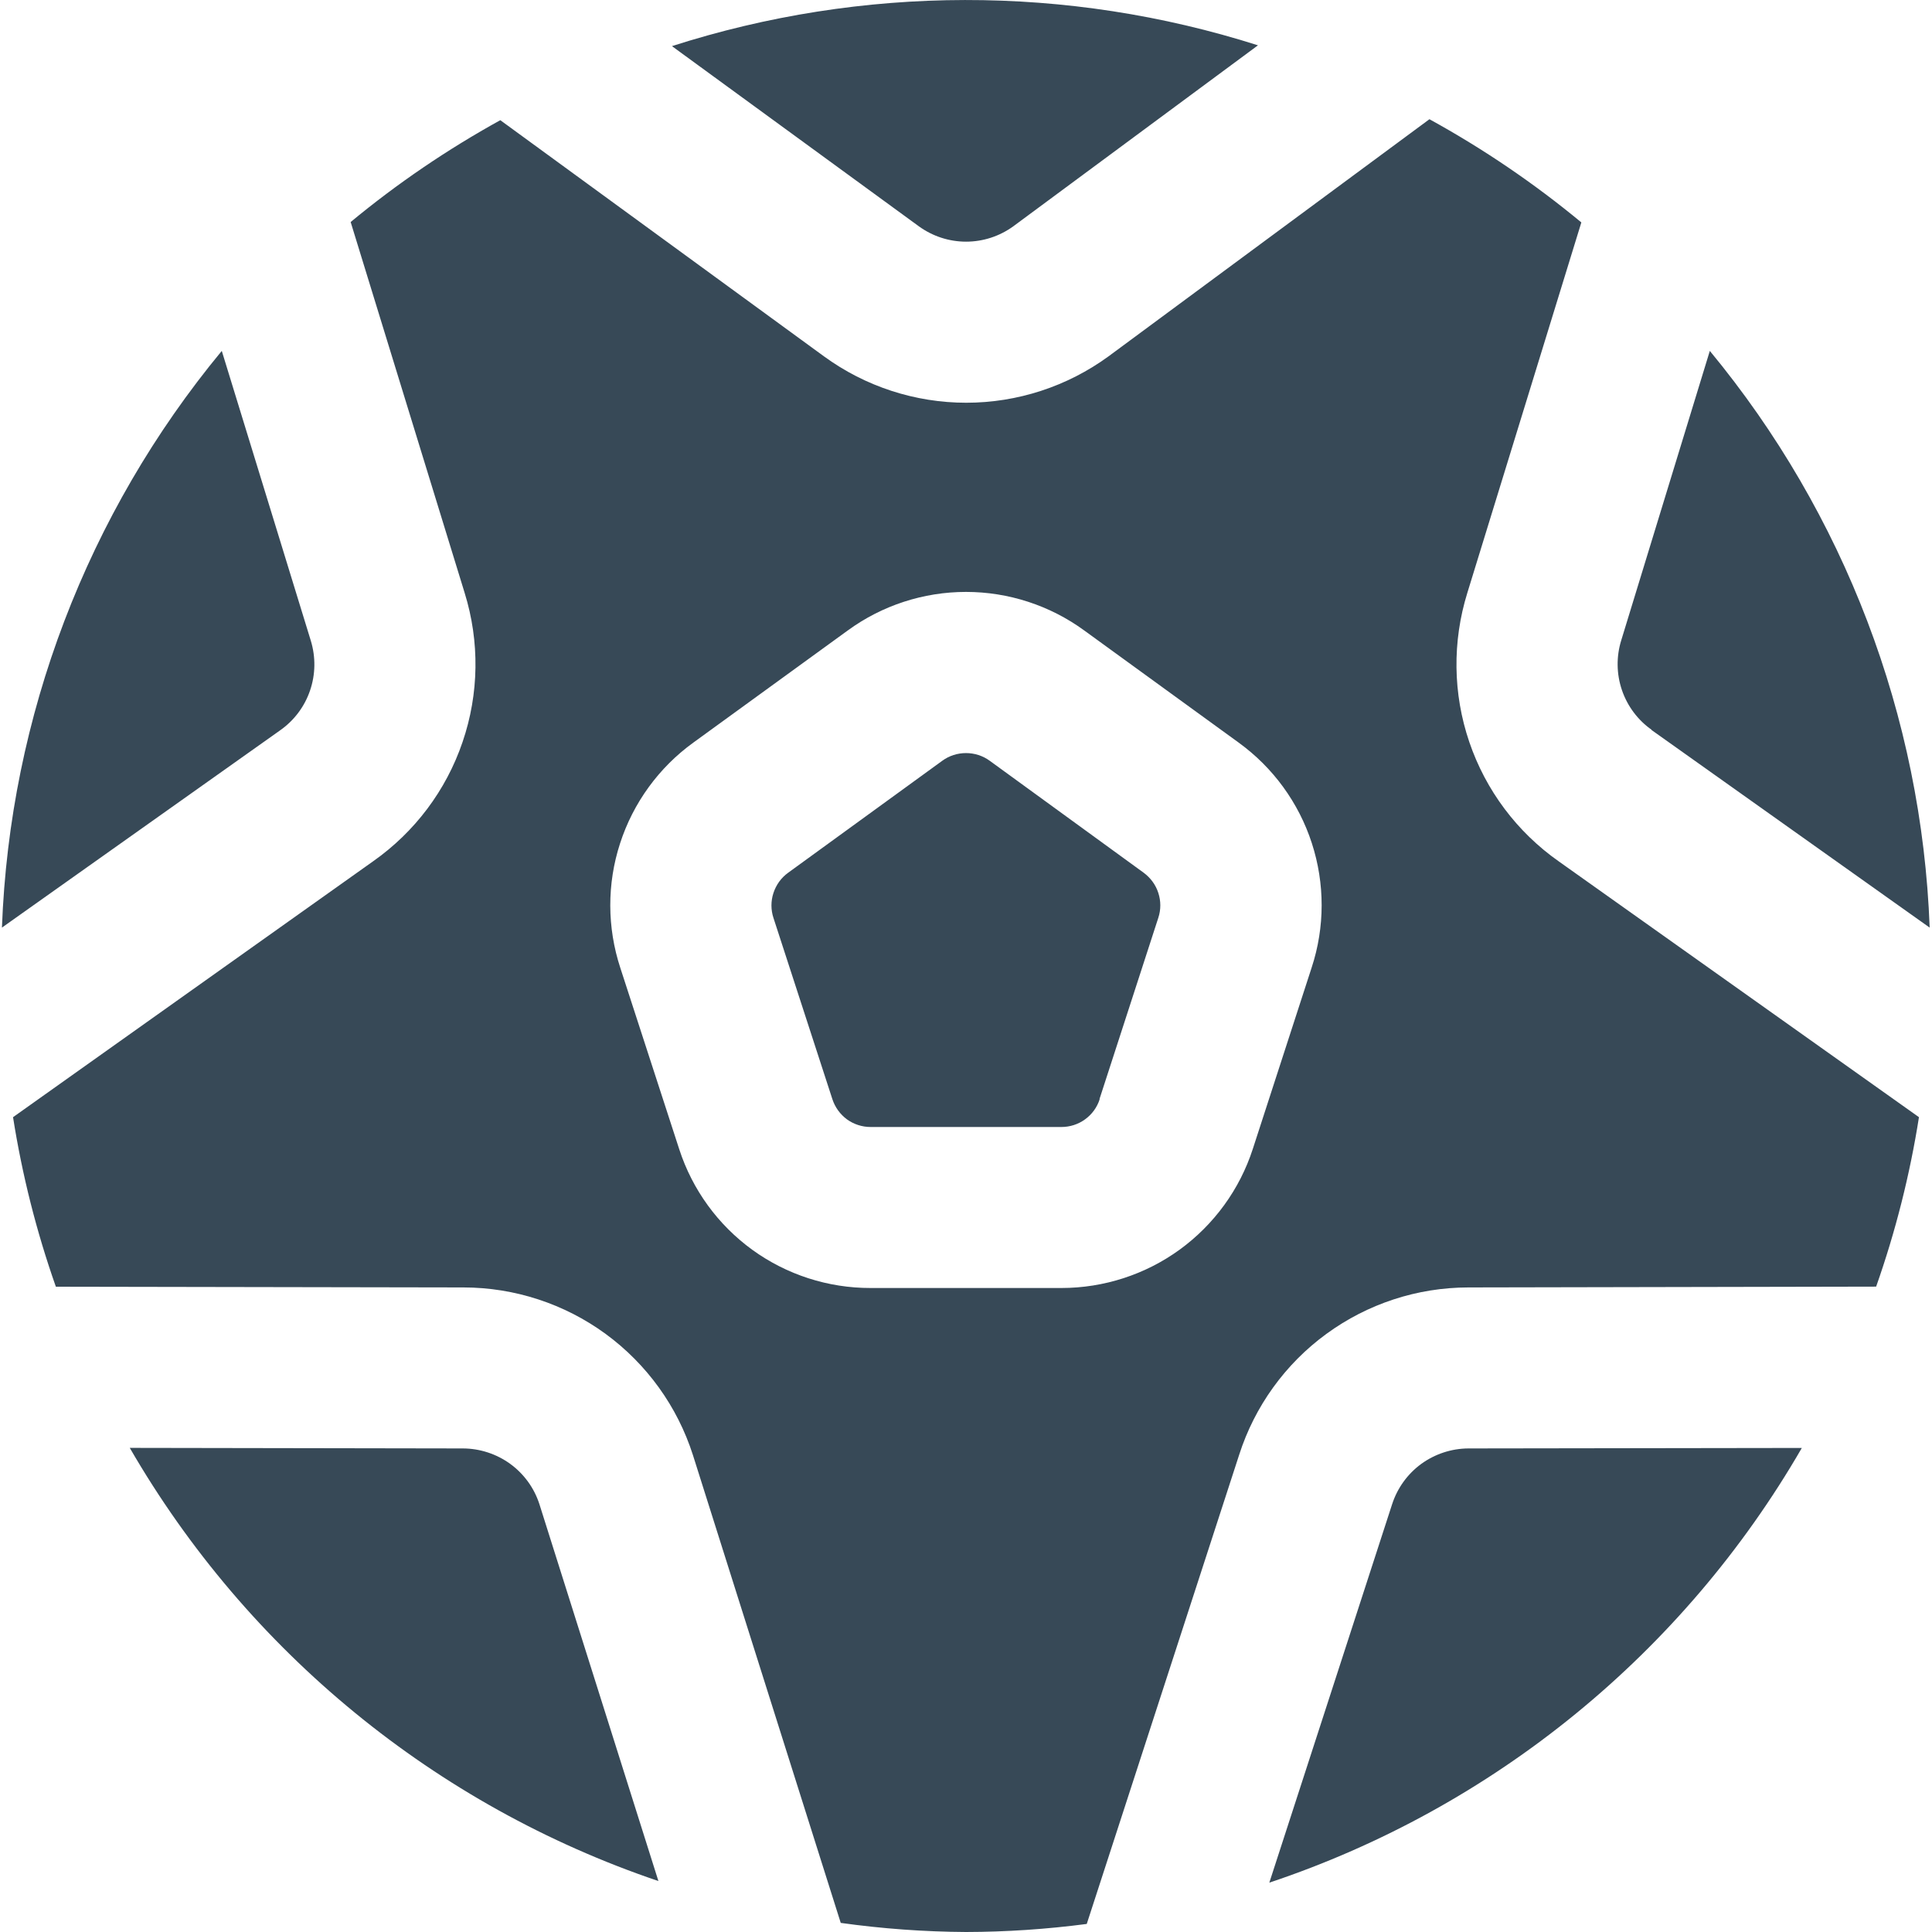<svg width="24" height="24" viewBox="0 0 24 24" fill="none" xmlns="http://www.w3.org/2000/svg">
<g clip-path="url(#clip0_406_2245)">
<path d="M0.024 11.523C0.122 8.9 1.082 6.382 2.755 4.359L3.861 7.959C3.923 8.162 3.92 8.378 3.851 8.579C3.783 8.779 3.652 8.952 3.479 9.073L0.024 11.523ZM11.414 2.811C11.585 2.935 11.79 3.002 12.001 3.002C12.212 3.002 12.417 2.935 12.588 2.811L15.627 0.563C13.258 -0.191 10.714 -0.187 8.347 0.573L11.414 2.811ZM20.514 9.067L23.971 11.523C23.873 8.9 22.913 6.382 21.24 4.359L20.14 7.953C20.077 8.155 20.08 8.372 20.148 8.572C20.216 8.772 20.346 8.946 20.519 9.067H20.514ZM6.7 18.683C6.635 18.483 6.508 18.308 6.337 18.184C6.167 18.061 5.962 17.994 5.751 17.993L1.612 17.986C3.076 20.517 5.41 22.43 8.179 23.367L6.7 18.683ZM18.241 17.993C18.03 17.994 17.825 18.062 17.654 18.186C17.484 18.311 17.358 18.486 17.293 18.687L15.768 23.387C18.558 22.455 20.911 20.534 22.383 17.987L18.241 17.993ZM13.658 13.654L14.389 11.401C14.422 11.301 14.422 11.193 14.389 11.092C14.357 10.992 14.293 10.905 14.208 10.842L12.294 9.45C12.209 9.388 12.106 9.355 12 9.355C11.894 9.355 11.791 9.388 11.706 9.45L9.79 10.842C9.704 10.904 9.641 10.992 9.608 11.093C9.575 11.193 9.575 11.302 9.608 11.402L10.34 13.654C10.373 13.755 10.436 13.842 10.521 13.905C10.607 13.967 10.71 14 10.815 14H13.185C13.291 14 13.394 13.967 13.479 13.905C13.565 13.843 13.629 13.755 13.661 13.654H13.658ZM13.5 23.9C13.003 23.965 12.502 23.999 12 24C11.479 23.997 10.96 23.959 10.444 23.887L8.608 18.076C8.415 17.472 8.035 16.945 7.523 16.57C7.011 16.196 6.393 15.994 5.759 15.993L0.694 15.984C0.453 15.3 0.275 14.595 0.162 13.878L4.634 10.7C5.152 10.336 5.542 9.818 5.746 9.218C5.951 8.619 5.96 7.97 5.772 7.365L4.356 2.758C4.935 2.279 5.557 1.856 6.215 1.493L10.236 4.427C10.749 4.801 11.368 5.003 12.003 5.003C12.638 5.003 13.257 4.801 13.77 4.427L17.757 1.481C18.425 1.848 19.057 2.277 19.644 2.763L18.228 7.364C18.04 7.969 18.048 8.618 18.252 9.217C18.456 9.817 18.845 10.336 19.363 10.7L23.838 13.878C23.725 14.595 23.547 15.299 23.306 15.983L18.239 15.993C17.605 15.994 16.989 16.196 16.477 16.57C15.966 16.943 15.586 17.47 15.393 18.073L13.5 23.9ZM13.185 16C13.713 16 14.228 15.833 14.655 15.523C15.082 15.212 15.4 14.775 15.563 14.272L16.294 12.019C16.459 11.517 16.459 10.976 16.296 10.474C16.133 9.971 15.814 9.534 15.386 9.224L13.469 7.832C13.043 7.521 12.528 7.353 12 7.353C11.472 7.353 10.957 7.521 10.531 7.832L8.614 9.224C8.185 9.534 7.866 9.973 7.703 10.476C7.539 10.979 7.541 11.522 7.706 12.024L8.438 14.277C8.601 14.779 8.919 15.216 9.346 15.526C9.773 15.835 10.287 16.001 10.815 16H13.185Z" fill="#374957"/>
</g>
<defs>
<clipPath id="clip0_406_2245">
<rect width="24" height="24" fill="white"/>
</clipPath>
</defs>
</svg>
